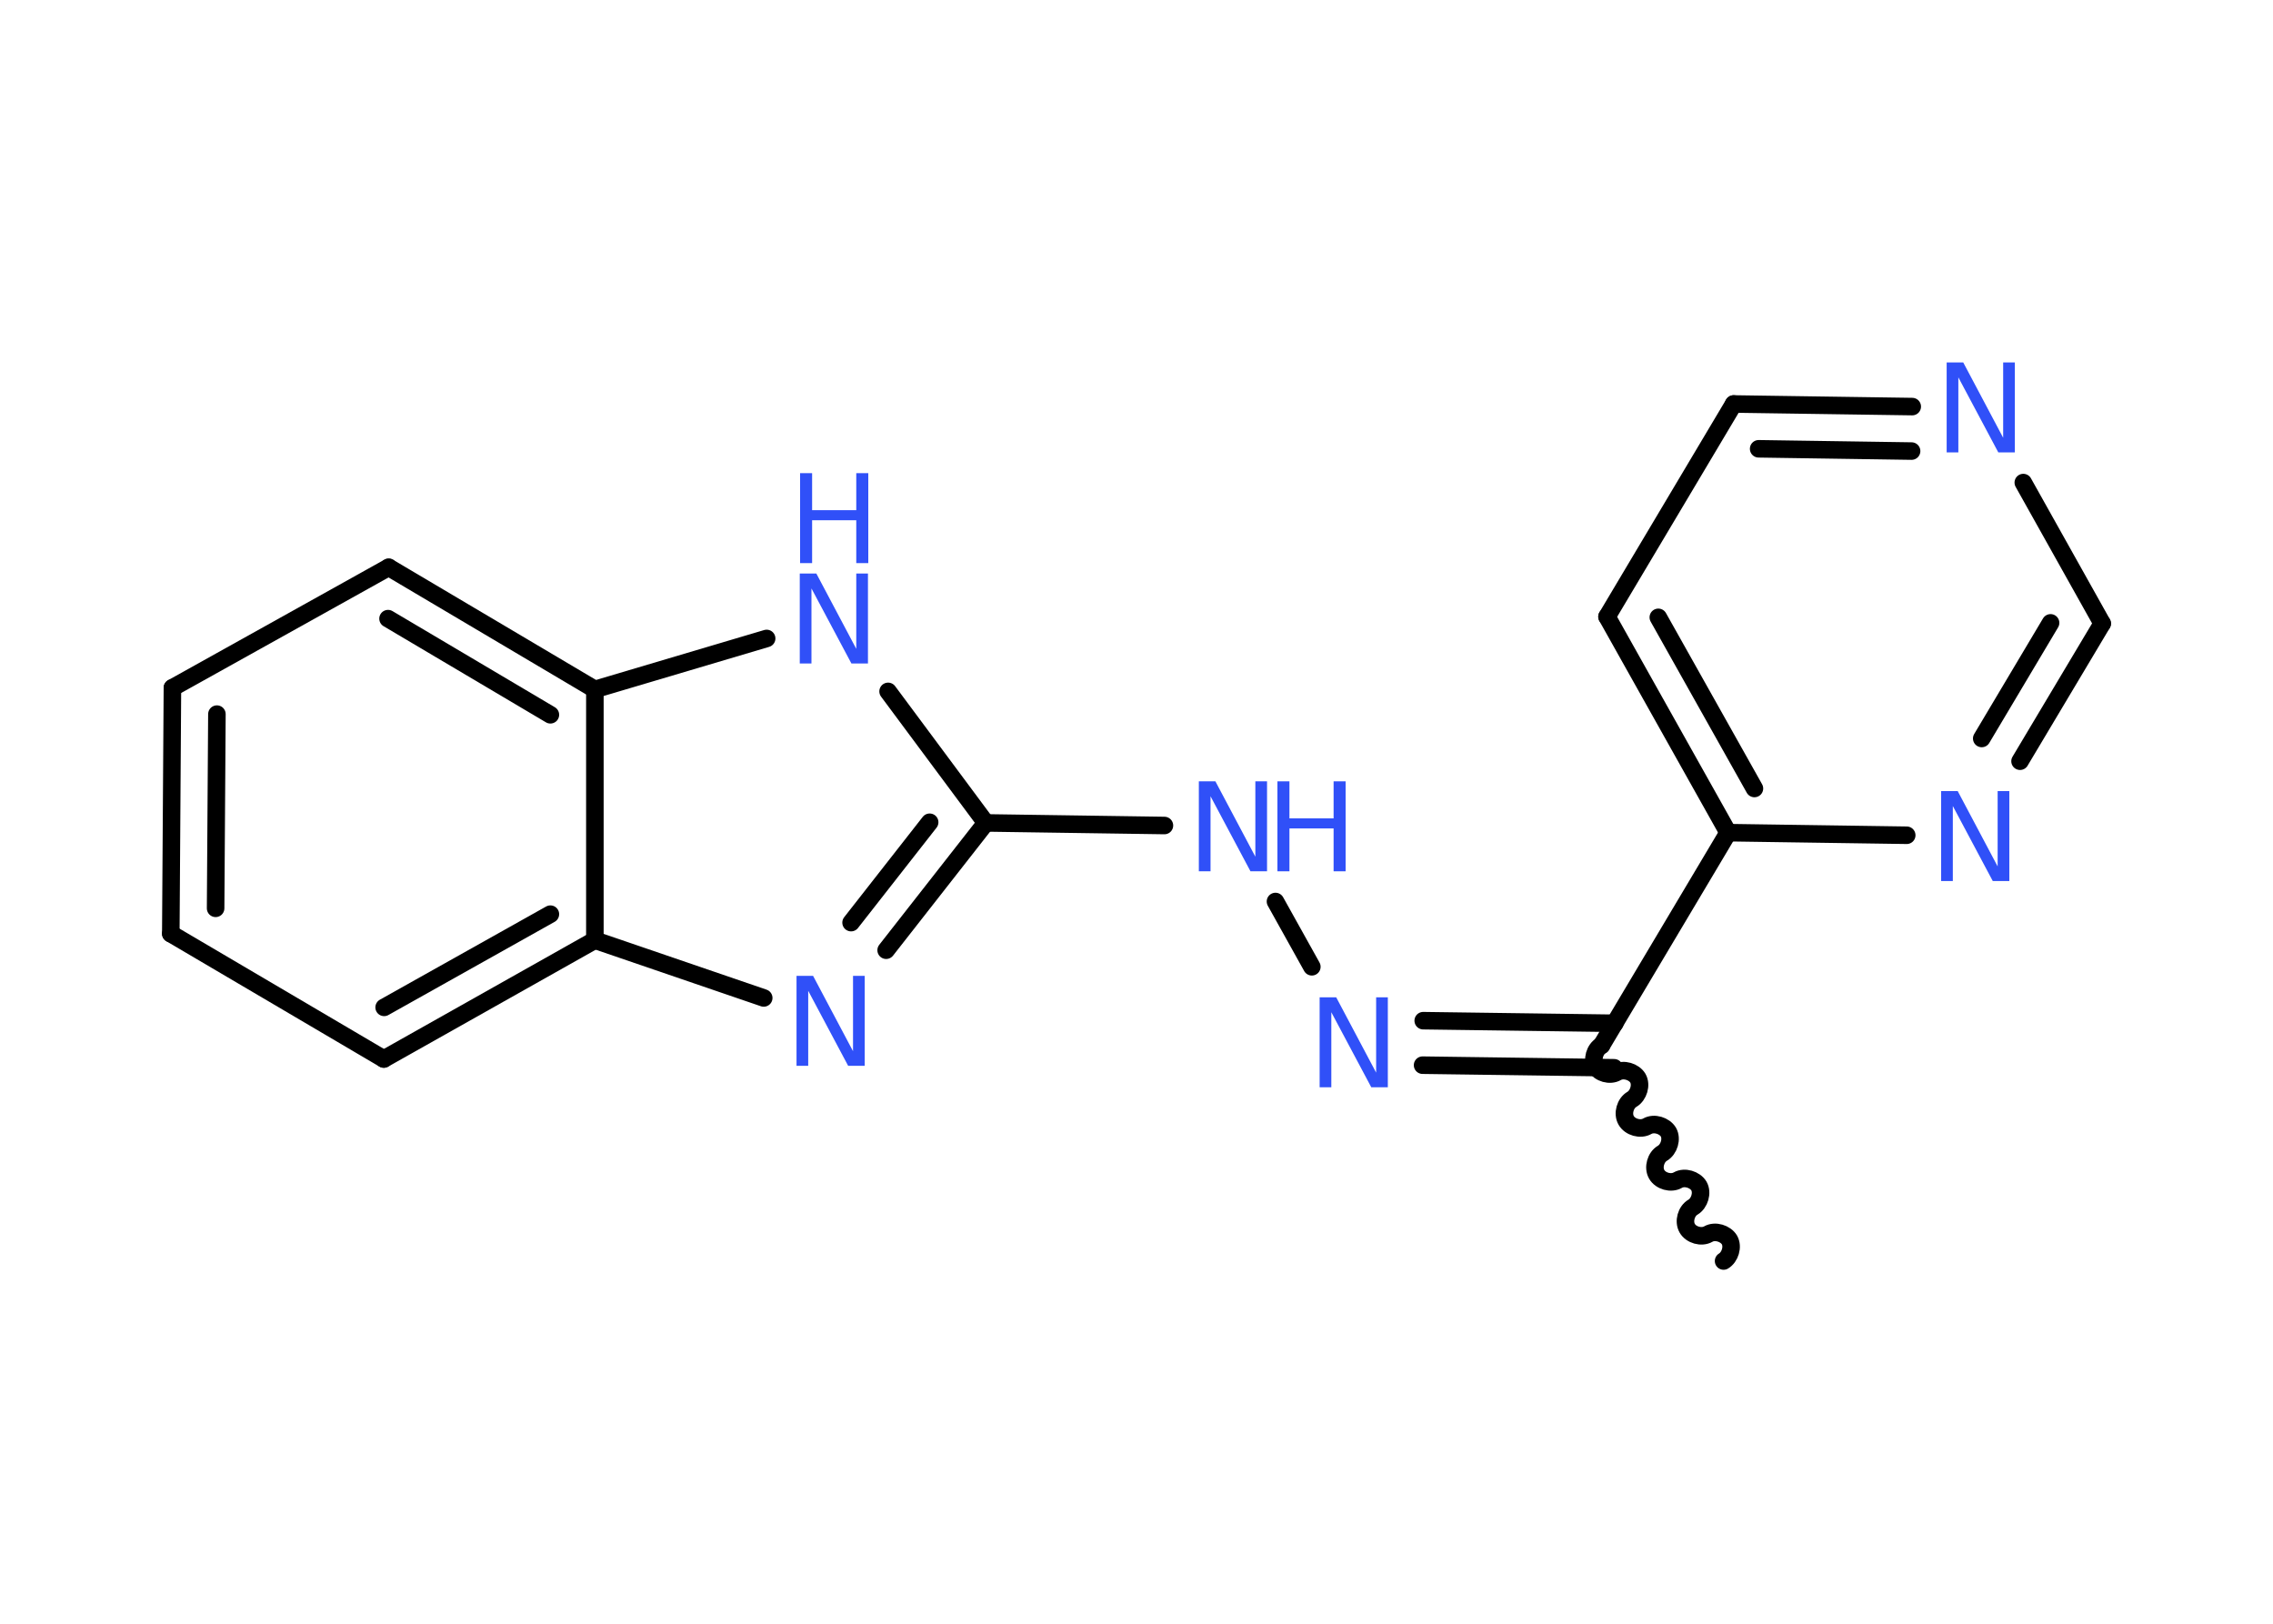 <?xml version='1.0' encoding='UTF-8'?>
<!DOCTYPE svg PUBLIC "-//W3C//DTD SVG 1.1//EN" "http://www.w3.org/Graphics/SVG/1.1/DTD/svg11.dtd">
<svg version='1.2' xmlns='http://www.w3.org/2000/svg' xmlns:xlink='http://www.w3.org/1999/xlink' width='70.0mm' height='50.0mm' viewBox='0 0 70.0 50.0'>
  <desc>Generated by the Chemistry Development Kit (http://github.com/cdk)</desc>
  <g stroke-linecap='round' stroke-linejoin='round' stroke='#000000' stroke-width='.54' fill='#3050F8'>
    <rect x='.0' y='.0' width='70.0' height='50.0' fill='#FFFFFF' stroke='none'/>
    <g id='mol1' class='mol'>
      <path id='mol1bnd1' class='bond' d='M49.32 32.19c-.21 .12 -.3 .44 -.18 .65c.12 .21 .44 .3 .65 .18c.21 -.12 .53 -.02 .65 .18c.12 .21 .02 .53 -.18 .65c-.21 .12 -.3 .44 -.18 .65c.12 .21 .44 .3 .65 .18c.21 -.12 .53 -.02 .65 .18c.12 .21 .02 .53 -.18 .65c-.21 .12 -.3 .44 -.18 .65c.12 .21 .44 .3 .65 .18c.21 -.12 .53 -.02 .65 .18c.12 .21 .02 .53 -.18 .65c-.21 .12 -.3 .44 -.18 .65c.12 .21 .44 .3 .65 .18c.21 -.12 .53 -.02 .65 .18c.12 .21 .02 .53 -.18 .65' fill='none' stroke='#000000' stroke-width='.54'/>
      <g id='mol1bnd2' class='bond'>
        <line x1='49.71' y1='32.88' x2='43.81' y2='32.8'/>
        <line x1='49.73' y1='31.51' x2='43.83' y2='31.43'/>
      </g>
      <line id='mol1bnd3' class='bond' x1='40.4' y1='29.77' x2='39.28' y2='27.76'/>
      <line id='mol1bnd4' class='bond' x1='35.86' y1='25.42' x2='30.36' y2='25.34'/>
      <g id='mol1bnd5' class='bond'>
        <line x1='27.29' y1='29.26' x2='30.36' y2='25.34'/>
        <line x1='26.21' y1='28.41' x2='28.63' y2='25.32'/>
      </g>
      <line id='mol1bnd6' class='bond' x1='23.52' y1='30.73' x2='18.32' y2='28.95'/>
      <g id='mol1bnd7' class='bond'>
        <line x1='11.82' y1='32.61' x2='18.32' y2='28.95'/>
        <line x1='11.83' y1='31.02' x2='16.95' y2='28.15'/>
      </g>
      <line id='mol1bnd8' class='bond' x1='11.82' y1='32.61' x2='5.26' y2='28.75'/>
      <g id='mol1bnd9' class='bond'>
        <line x1='5.31' y1='21.18' x2='5.26' y2='28.75'/>
        <line x1='6.68' y1='21.99' x2='6.64' y2='27.97'/>
      </g>
      <line id='mol1bnd10' class='bond' x1='5.31' y1='21.18' x2='11.97' y2='17.47'/>
      <g id='mol1bnd11' class='bond'>
        <line x1='18.32' y1='21.23' x2='11.97' y2='17.47'/>
        <line x1='16.95' y1='22.01' x2='11.95' y2='19.05'/>
      </g>
      <line id='mol1bnd12' class='bond' x1='18.32' y1='28.95' x2='18.32' y2='21.23'/>
      <line id='mol1bnd13' class='bond' x1='18.32' y1='21.23' x2='23.61' y2='19.66'/>
      <line id='mol1bnd14' class='bond' x1='30.36' y1='25.34' x2='27.35' y2='21.29'/>
      <line id='mol1bnd15' class='bond' x1='49.32' y1='32.19' x2='53.22' y2='25.64'/>
      <g id='mol1bnd16' class='bond'>
        <line x1='49.49' y1='18.99' x2='53.22' y2='25.64'/>
        <line x1='51.07' y1='19.01' x2='54.03' y2='24.28'/>
      </g>
      <line id='mol1bnd17' class='bond' x1='49.49' y1='18.99' x2='53.39' y2='12.44'/>
      <g id='mol1bnd18' class='bond'>
        <line x1='58.89' y1='12.52' x2='53.39' y2='12.44'/>
        <line x1='58.87' y1='13.89' x2='54.16' y2='13.82'/>
      </g>
      <line id='mol1bnd19' class='bond' x1='62.31' y1='14.86' x2='64.74' y2='19.2'/>
      <g id='mol1bnd20' class='bond'>
        <line x1='62.21' y1='23.44' x2='64.74' y2='19.2'/>
        <line x1='61.03' y1='22.74' x2='63.15' y2='19.18'/>
      </g>
      <line id='mol1bnd21' class='bond' x1='53.22' y1='25.64' x2='58.72' y2='25.72'/>
      <path id='mol1atm3' class='atom' d='M40.65 30.71h.5l1.23 2.32v-2.32h.36v2.77h-.51l-1.23 -2.31v2.31h-.36v-2.77z' stroke='none'/>
      <g id='mol1atm4' class='atom'>
        <path d='M36.93 24.06h.5l1.23 2.32v-2.32h.36v2.77h-.51l-1.23 -2.31v2.31h-.36v-2.77z' stroke='none'/>
        <path d='M39.34 24.06h.37v1.14h1.36v-1.14h.37v2.77h-.37v-1.32h-1.36v1.32h-.37v-2.77z' stroke='none'/>
      </g>
      <path id='mol1atm6' class='atom' d='M24.54 30.05h.5l1.23 2.32v-2.32h.36v2.77h-.51l-1.23 -2.31v2.31h-.36v-2.77z' stroke='none'/>
      <g id='mol1atm13' class='atom'>
        <path d='M24.64 17.66h.5l1.23 2.32v-2.32h.36v2.77h-.51l-1.23 -2.31v2.31h-.36v-2.77z' stroke='none'/>
        <path d='M24.64 14.57h.37v1.14h1.36v-1.14h.37v2.77h-.37v-1.32h-1.36v1.32h-.37v-2.77z' stroke='none'/>
      </g>
      <path id='mol1atm17' class='atom' d='M59.96 11.16h.5l1.23 2.32v-2.32h.36v2.77h-.51l-1.23 -2.31v2.31h-.36v-2.77z' stroke='none'/>
      <path id='mol1atm19' class='atom' d='M59.79 24.36h.5l1.23 2.32v-2.32h.36v2.77h-.51l-1.23 -2.31v2.31h-.36v-2.77z' stroke='none'/>
    </g>
  </g>
</svg>
